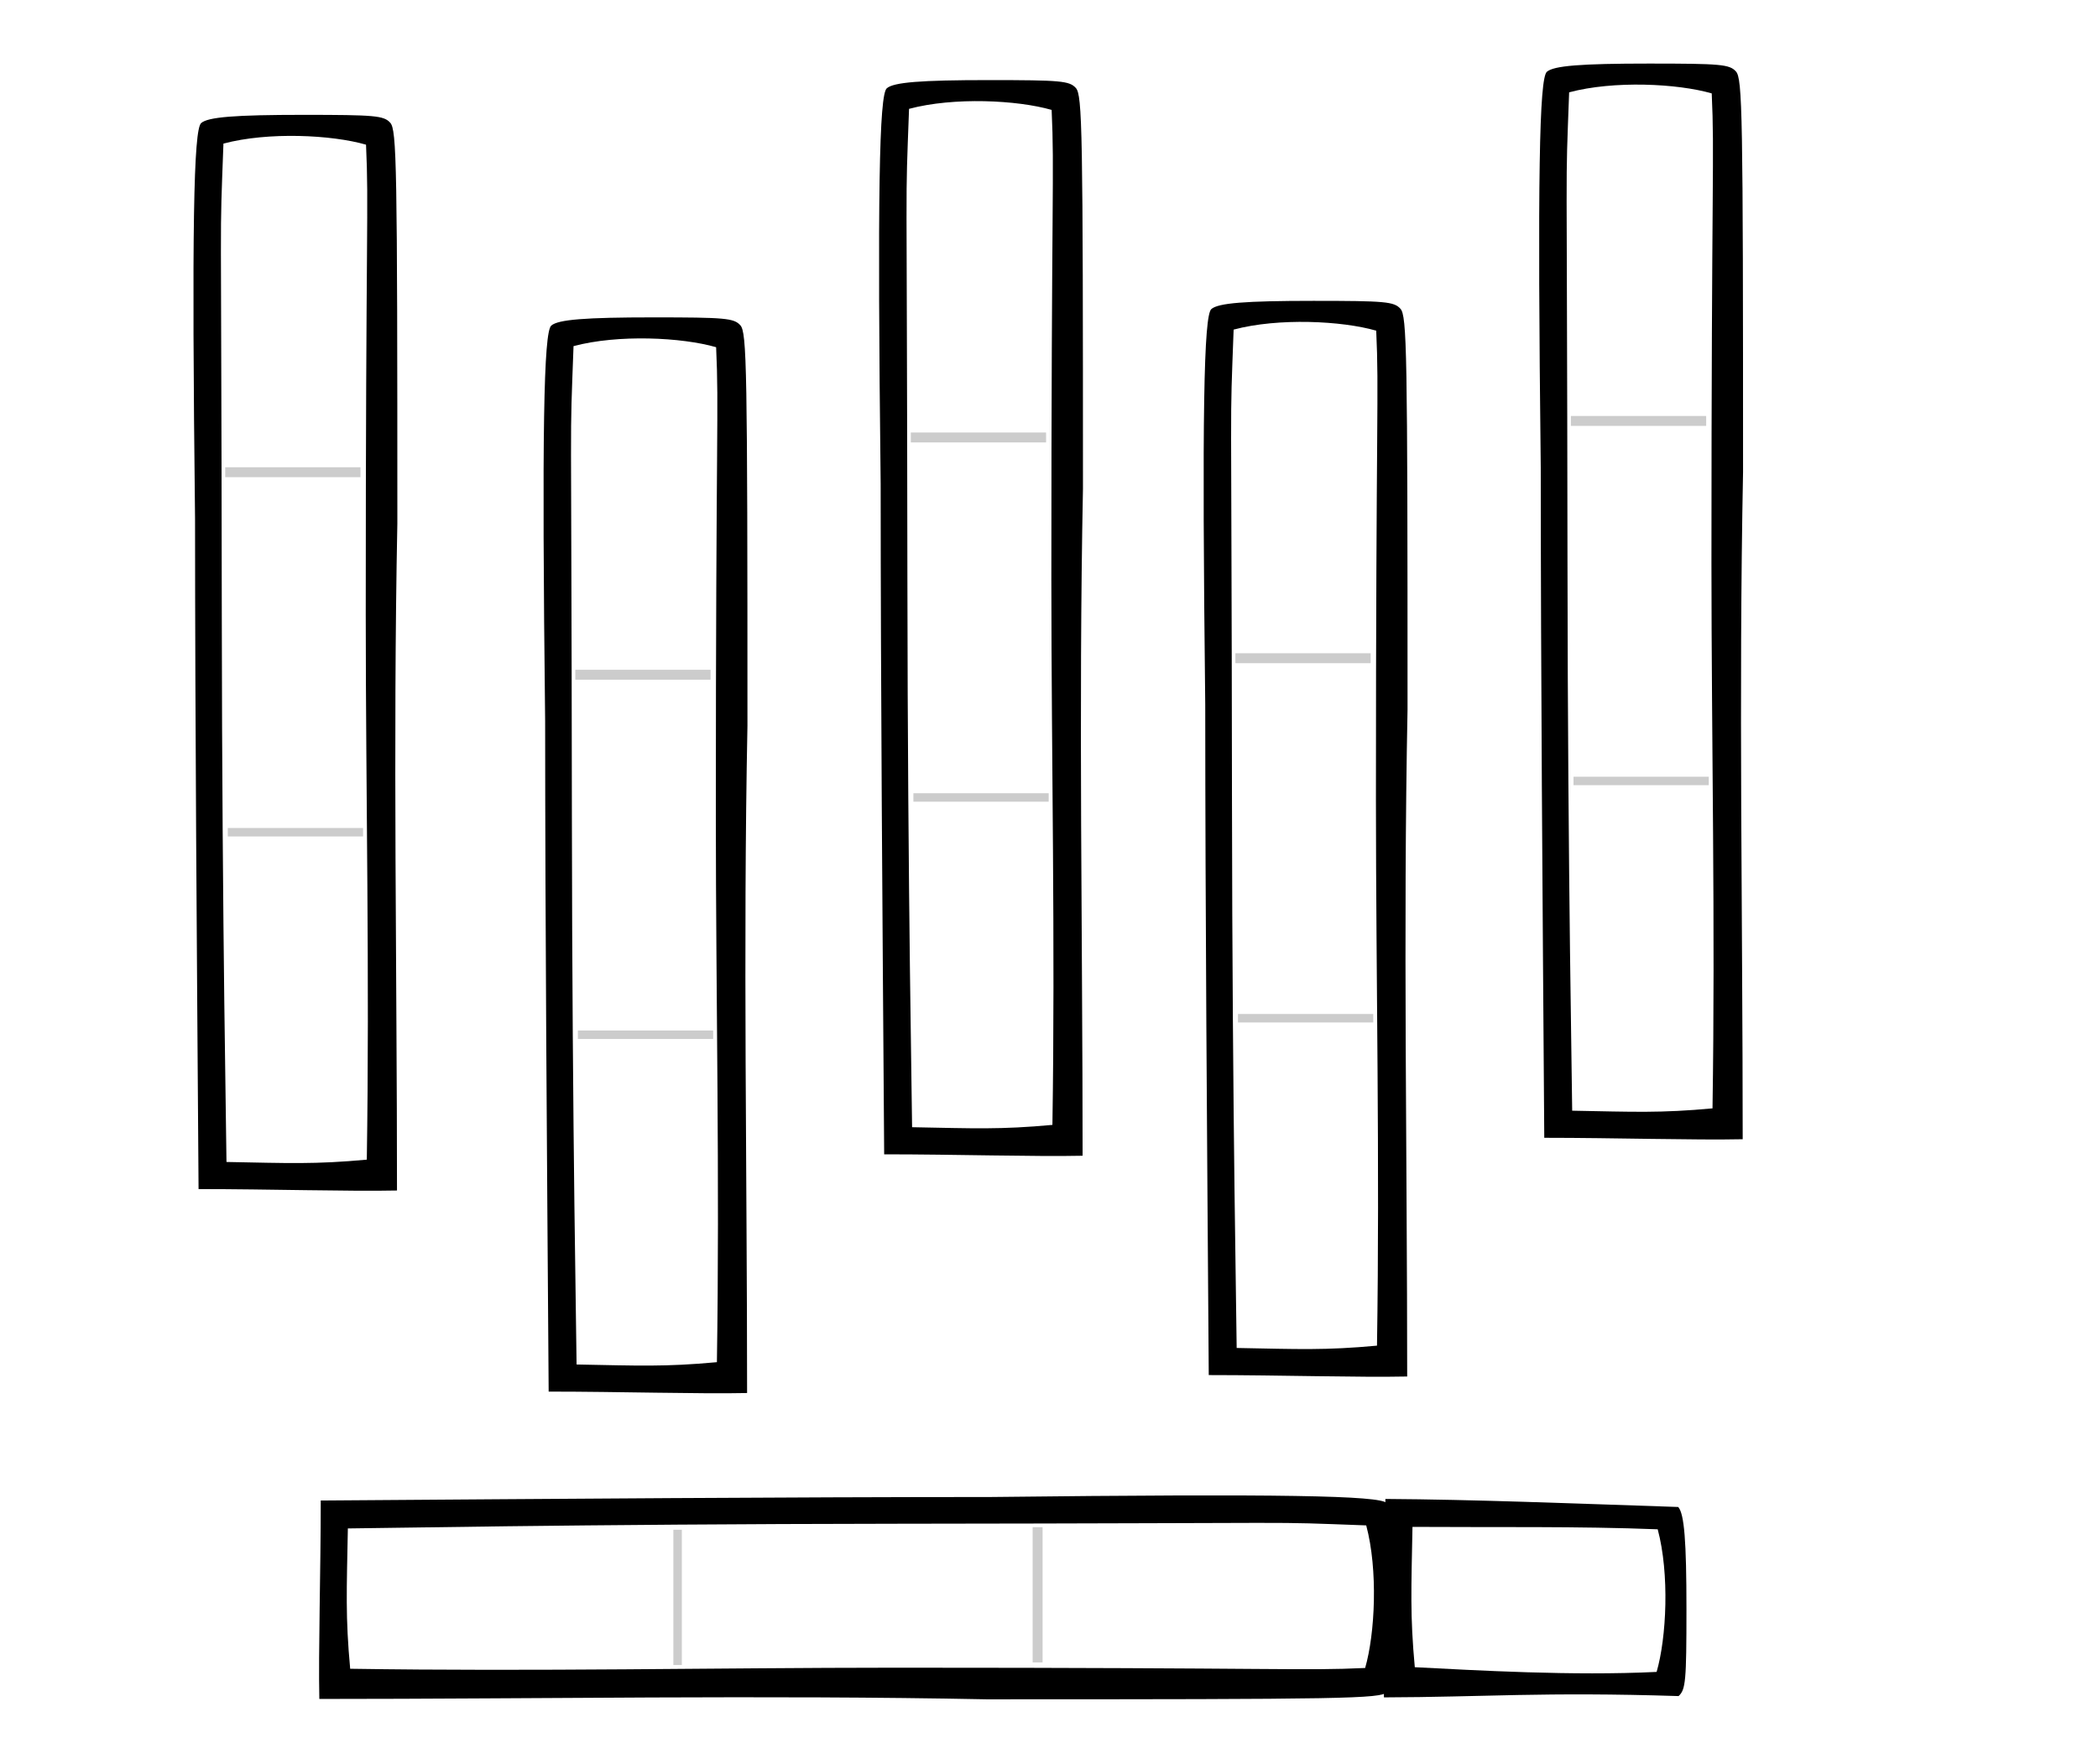 <?xml version="1.0" encoding="UTF-8" standalone="no"?>
<!-- Created with Inkscape (http://www.inkscape.org/) -->

<svg
   width="165.582mm"
   height="139.192mm"
   viewBox="0 0 165.582 139.192"
   version="1.1"
   id="svg3720"
   inkscape:version="1.1 (c68e22c387, 2021-05-23)"
   sodipodi:docname="icon.svg"
   xmlns:inkscape="http://www.inkscape.org/namespaces/inkscape"
   xmlns:sodipodi="http://sodipodi.sourceforge.net/DTD/sodipodi-0.dtd"
   xmlns="http://www.w3.org/2000/svg"
   xmlns:svg="http://www.w3.org/2000/svg"
   xmlns:rdf="http://www.w3.org/1999/02/22-rdf-syntax-ns#"
   xmlns:cc="http://creativecommons.org/ns#"
   xmlns:dc="http://purl.org/dc/elements/1.1/">
  <defs
     id="defs3714" />
  <sodipodi:namedview
     id="base"
     pagecolor="#ffffff"
     bordercolor="#666666"
     borderopacity="1.0"
     inkscape:pageopacity="0.0"
     inkscape:pageshadow="2"
     inkscape:zoom="0.45961941"
     inkscape:cx="-6.5271395"
     inkscape:cy="478.6569"
     inkscape:document-units="mm"
     inkscape:current-layer="layer1"
     showgrid="false"
     inkscape:window-width="2560"
     inkscape:window-height="1378"
     inkscape:window-x="2729"
     inkscape:window-y="-615"
     inkscape:window-maximized="1"
     inkscape:pagecheckerboard="0" />
  <g
     inkscape:label="Laag 1"
     inkscape:groupmode="layer"
     id="layer1"
     transform="translate(-19.645,-81.6)">
    <path
       style="fill:#000000;stroke-width:0.265"
       id="path2127"
       d="" />
    <path
       style="fill:#000000;stroke-width:0.265"
       id="path2068"
       d="" />
    <path
       style="fill:#000000;stroke-width:0.265"
       id="path2009"
       d="" />
    <g
       id="g2559-2"
       transform="matrix(0.615,0,0,0.615,120.434,35.609)">
      <rect
         style="fill:#cccccc;fill-opacity:1;stroke:#000000;stroke-width:0.028;stroke-miterlimit:4;stroke-dasharray:none;stroke-opacity:0"
         id="rect12435-92-89-8"
         width="17.359"
         height="1.274"
         x="37.712"
         y="128.164" />
      <rect
         style="fill:#cccccc;fill-opacity:1;stroke:#000000;stroke-width:0.026;stroke-miterlimit:4;stroke-dasharray:none;stroke-opacity:0"
         id="rect12435-92-8-8-0-4"
         width="17.361"
         height="1.087"
         x="38.044"
         y="174.457" />
      <path
         d="m 33.842,134.76 c -0.432,-37.316 -0.185,-49.888 0.78,-50.761 0.864,-0.782 4.369,-1.059 13.117,-1.059 9.214,0 10.326,0.101 11.15,1.011 0.837,0.925 0.915,5.289 0.915,51.407 -0.565,28.421 -0.046,57.825 -0.046,85.622 -6.139,0.133 -16.396,-0.183 -25.465,-0.183 -0.236,-33.064 -0.438,-58.334 -0.451,-86.037 z m 21.905,12.454 c 0,-50.718 0.413,-52.196 0.037,-60.446 -4.391,-1.271 -12.569,-1.67 -18.299,-0.138 -0.516,14.144 -0.274,3.17 -0.212,60.368 0.044,40.84 0.617,68.693 0.603,70.32 7.969,0.148 11.339,0.32 18.008,-0.298 0.369,-23.677 -0.13,-46.975 -0.136,-69.807 z"
         style="color:#000000;fill:#000000;stroke-width:0.146;-inkscape-stroke:none"
         id="path9235-6"
         sodipodi:nodetypes="ccscccccccccccc" />
    </g>
    <g
       id="g2559-2-3"
       transform="matrix(0.615,0,0,0.615,93.954,54.336)">
      <rect
         style="fill:#cccccc;fill-opacity:1;stroke:#000000;stroke-width:0.028;stroke-miterlimit:4;stroke-dasharray:none;stroke-opacity:0"
         id="rect12435-92-89-8-7"
         width="17.359"
         height="1.274"
         x="37.712"
         y="128.164" />
      <rect
         style="fill:#cccccc;fill-opacity:1;stroke:#000000;stroke-width:0.026;stroke-miterlimit:4;stroke-dasharray:none;stroke-opacity:0"
         id="rect12435-92-8-8-0-4-7"
         width="17.361"
         height="1.087"
         x="38.044"
         y="174.457" />
      <path
         d="m 33.842,134.76 c -0.432,-37.316 -0.185,-49.888 0.78,-50.761 0.864,-0.782 4.369,-1.059 13.117,-1.059 9.214,0 10.326,0.101 11.15,1.011 0.837,0.925 0.915,5.289 0.915,51.407 -0.565,28.421 -0.046,57.825 -0.046,85.622 -6.139,0.133 -16.396,-0.183 -25.465,-0.183 -0.236,-33.064 -0.438,-58.334 -0.451,-86.037 z m 21.905,12.454 c 0,-50.718 0.413,-52.196 0.037,-60.446 -4.391,-1.271 -12.569,-1.67 -18.299,-0.138 -0.516,14.144 -0.274,3.17 -0.212,60.368 0.044,40.84 0.617,68.693 0.603,70.32 7.969,0.148 11.339,0.32 18.008,-0.298 0.369,-23.677 -0.13,-46.975 -0.136,-69.807 z"
         style="color:#000000;fill:#000000;stroke-width:0.146;-inkscape-stroke:none"
         id="path9235-6-1"
         sodipodi:nodetypes="ccscccccccccccc" />
    </g>
    <g
       id="g2559-2-2"
       transform="matrix(0.615,0,0,0.615,68.337,36.913)">
      <rect
         style="fill:#cccccc;fill-opacity:1;stroke:#000000;stroke-width:0.028;stroke-miterlimit:4;stroke-dasharray:none;stroke-opacity:0"
         id="rect12435-92-89-8-0"
         width="17.359"
         height="1.274"
         x="37.712"
         y="128.164" />
      <rect
         style="fill:#cccccc;fill-opacity:1;stroke:#000000;stroke-width:0.026;stroke-miterlimit:4;stroke-dasharray:none;stroke-opacity:0"
         id="rect12435-92-8-8-0-4-1"
         width="17.361"
         height="1.087"
         x="38.044"
         y="174.457" />
      <path
         d="m 33.842,134.76 c -0.432,-37.316 -0.185,-49.888 0.78,-50.761 0.864,-0.782 4.369,-1.059 13.117,-1.059 9.214,0 10.326,0.101 11.15,1.011 0.837,0.925 0.915,5.289 0.915,51.407 -0.565,28.421 -0.046,57.825 -0.046,85.622 -6.139,0.133 -16.396,-0.183 -25.465,-0.183 -0.236,-33.064 -0.438,-58.334 -0.451,-86.037 z m 21.905,12.454 c 0,-50.718 0.413,-52.196 0.037,-60.446 -4.391,-1.271 -12.569,-1.67 -18.299,-0.138 -0.516,14.144 -0.274,3.17 -0.212,60.368 0.044,40.84 0.617,68.693 0.603,70.32 7.969,0.148 11.339,0.32 18.008,-0.298 0.369,-23.677 -0.13,-46.975 -0.136,-69.807 z"
         style="color:#000000;fill:#000000;stroke-width:0.146;-inkscape-stroke:none"
         id="path9235-6-6"
         sodipodi:nodetypes="ccscccccccccccc" />
    </g>
    <g
       id="g2559-2-2-2"
       transform="matrix(0.615,0,0,0.615,14.226,39.656)">
      <rect
         style="fill:#cccccc;fill-opacity:1;stroke:#000000;stroke-width:0.028;stroke-miterlimit:4;stroke-dasharray:none;stroke-opacity:0"
         id="rect12435-92-89-8-0-4"
         width="17.359"
         height="1.274"
         x="37.712"
         y="128.164" />
      <rect
         style="fill:#cccccc;fill-opacity:1;stroke:#000000;stroke-width:0.026;stroke-miterlimit:4;stroke-dasharray:none;stroke-opacity:0"
         id="rect12435-92-8-8-0-4-1-8"
         width="17.361"
         height="1.087"
         x="38.044"
         y="174.457" />
      <path
         d="m 33.842,134.76 c -0.432,-37.316 -0.185,-49.888 0.78,-50.761 0.864,-0.782 4.369,-1.059 13.117,-1.059 9.214,0 10.326,0.101 11.15,1.011 0.837,0.925 0.915,5.289 0.915,51.407 -0.565,28.421 -0.046,57.825 -0.046,85.622 -6.139,0.133 -16.396,-0.183 -25.465,-0.183 -0.236,-33.064 -0.438,-58.334 -0.451,-86.037 z m 21.905,12.454 c 0,-50.718 0.413,-52.196 0.037,-60.446 -4.391,-1.271 -12.569,-1.67 -18.299,-0.138 -0.516,14.144 -0.274,3.17 -0.212,60.368 0.044,40.84 0.617,68.693 0.603,70.32 7.969,0.148 11.339,0.32 18.008,-0.298 0.369,-23.677 -0.13,-46.975 -0.136,-69.807 z"
         style="color:#000000;fill:#000000;stroke-width:0.146;-inkscape-stroke:none"
         id="path9235-6-6-9"
         sodipodi:nodetypes="ccscccccccccccc" />
    </g>
    <g
       id="g2559-2-2-2-8"
       transform="matrix(0,0.615,-0.615,0,180.75,178.936)">
      <rect
         style="fill:#cccccc;fill-opacity:1;stroke:#000000;stroke-width:0.028;stroke-miterlimit:4;stroke-dasharray:none;stroke-opacity:0"
         id="rect12435-92-89-8-0-4-7"
         width="17.359"
         height="1.274"
         x="37.712"
         y="128.164" />
      <rect
         style="fill:#cccccc;fill-opacity:1;stroke:#000000;stroke-width:0.026;stroke-miterlimit:4;stroke-dasharray:none;stroke-opacity:0"
         id="rect12435-92-8-8-0-4-1-8-2"
         width="17.361"
         height="1.087"
         x="38.044"
         y="174.457" />
      <path
         d="m 33.842,134.76 c -0.432,-37.316 -0.185,-49.888 0.78,-50.761 0.864,-0.782 4.369,-1.059 13.117,-1.059 9.214,0 10.326,0.101 11.15,1.011 0.837,0.925 0.915,5.289 0.915,51.407 -0.565,28.421 -0.046,57.825 -0.046,85.622 -6.139,0.133 -16.396,-0.183 -25.465,-0.183 -0.236,-33.064 -0.438,-58.334 -0.451,-86.037 z m 21.905,12.454 c 0,-50.718 0.413,-52.196 0.037,-60.446 -4.391,-1.271 -12.569,-1.67 -18.299,-0.138 -0.516,14.144 -0.274,3.17 -0.212,60.368 0.044,40.84 0.617,68.693 0.603,70.32 7.969,0.148 11.339,0.32 18.008,-0.298 0.369,-23.677 -0.13,-46.975 -0.136,-69.807 z"
         style="color:#000000;fill:#000000;stroke-width:0.146;-inkscape-stroke:none"
         id="path9235-6-6-9-1"
         sodipodi:nodetypes="ccscccccccccccc" />
    </g>
    <path
       d="m 152.095,200.537 c 0.481,0.531 0.651,2.687 0.651,8.067 0,5.666 -0.062,6.351 -0.622,6.857 -10.691,-0.343 -15.417,0.082 -23.253,0.103 -0.082,-3.775 0.113,-10.083 0.113,-15.661 6.998,0.045 14.588,0.349 23.111,0.634 z m -1.703,13.015 c 0.782,-2.7 1.027,-7.73 0.085,-11.254 -6.258,-0.249 -12.909,-0.147 -19.354,-0.191 -0.091,4.901 -0.197,6.974 0.183,11.075 4.856,0.248 12.462,0.695 19.086,0.371 z"
       style="color:#000000;fill:#000000;stroke-width:0.09;-inkscape-stroke:none"
       id="path9235-6-6-9-1-6"
       sodipodi:nodetypes="cscccccccccc" />
    <g
       id="g2559-2-3-4"
       transform="matrix(0.615,0,0,0.615,41.857,55.64)">
      <rect
         style="fill:#cccccc;fill-opacity:1;stroke:#000000;stroke-width:0.028;stroke-miterlimit:4;stroke-dasharray:none;stroke-opacity:0"
         id="rect12435-92-89-8-7-4"
         width="17.359"
         height="1.274"
         x="37.712"
         y="128.164" />
      <rect
         style="fill:#cccccc;fill-opacity:1;stroke:#000000;stroke-width:0.026;stroke-miterlimit:4;stroke-dasharray:none;stroke-opacity:0"
         id="rect12435-92-8-8-0-4-7-4"
         width="17.361"
         height="1.087"
         x="38.044"
         y="174.457" />
      <path
         d="m 33.842,134.76 c -0.432,-37.316 -0.185,-49.888 0.78,-50.761 0.864,-0.782 4.369,-1.059 13.117,-1.059 9.214,0 10.326,0.101 11.15,1.011 0.837,0.925 0.915,5.289 0.915,51.407 -0.565,28.421 -0.046,57.825 -0.046,85.622 -6.139,0.133 -16.396,-0.183 -25.465,-0.183 -0.236,-33.064 -0.438,-58.334 -0.451,-86.037 z m 21.905,12.454 c 0,-50.718 0.413,-52.196 0.037,-60.446 -4.391,-1.271 -12.569,-1.67 -18.299,-0.138 -0.516,14.144 -0.274,3.17 -0.212,60.368 0.044,40.84 0.617,68.693 0.603,70.32 7.969,0.148 11.339,0.32 18.008,-0.298 0.369,-23.677 -0.13,-46.975 -0.136,-69.807 z"
         style="color:#000000;fill:#000000;stroke-width:0.146;-inkscape-stroke:none"
         id="path9235-6-1-7"
         sodipodi:nodetypes="ccscccccccccccc" />
    </g>
  </g>
</svg>

